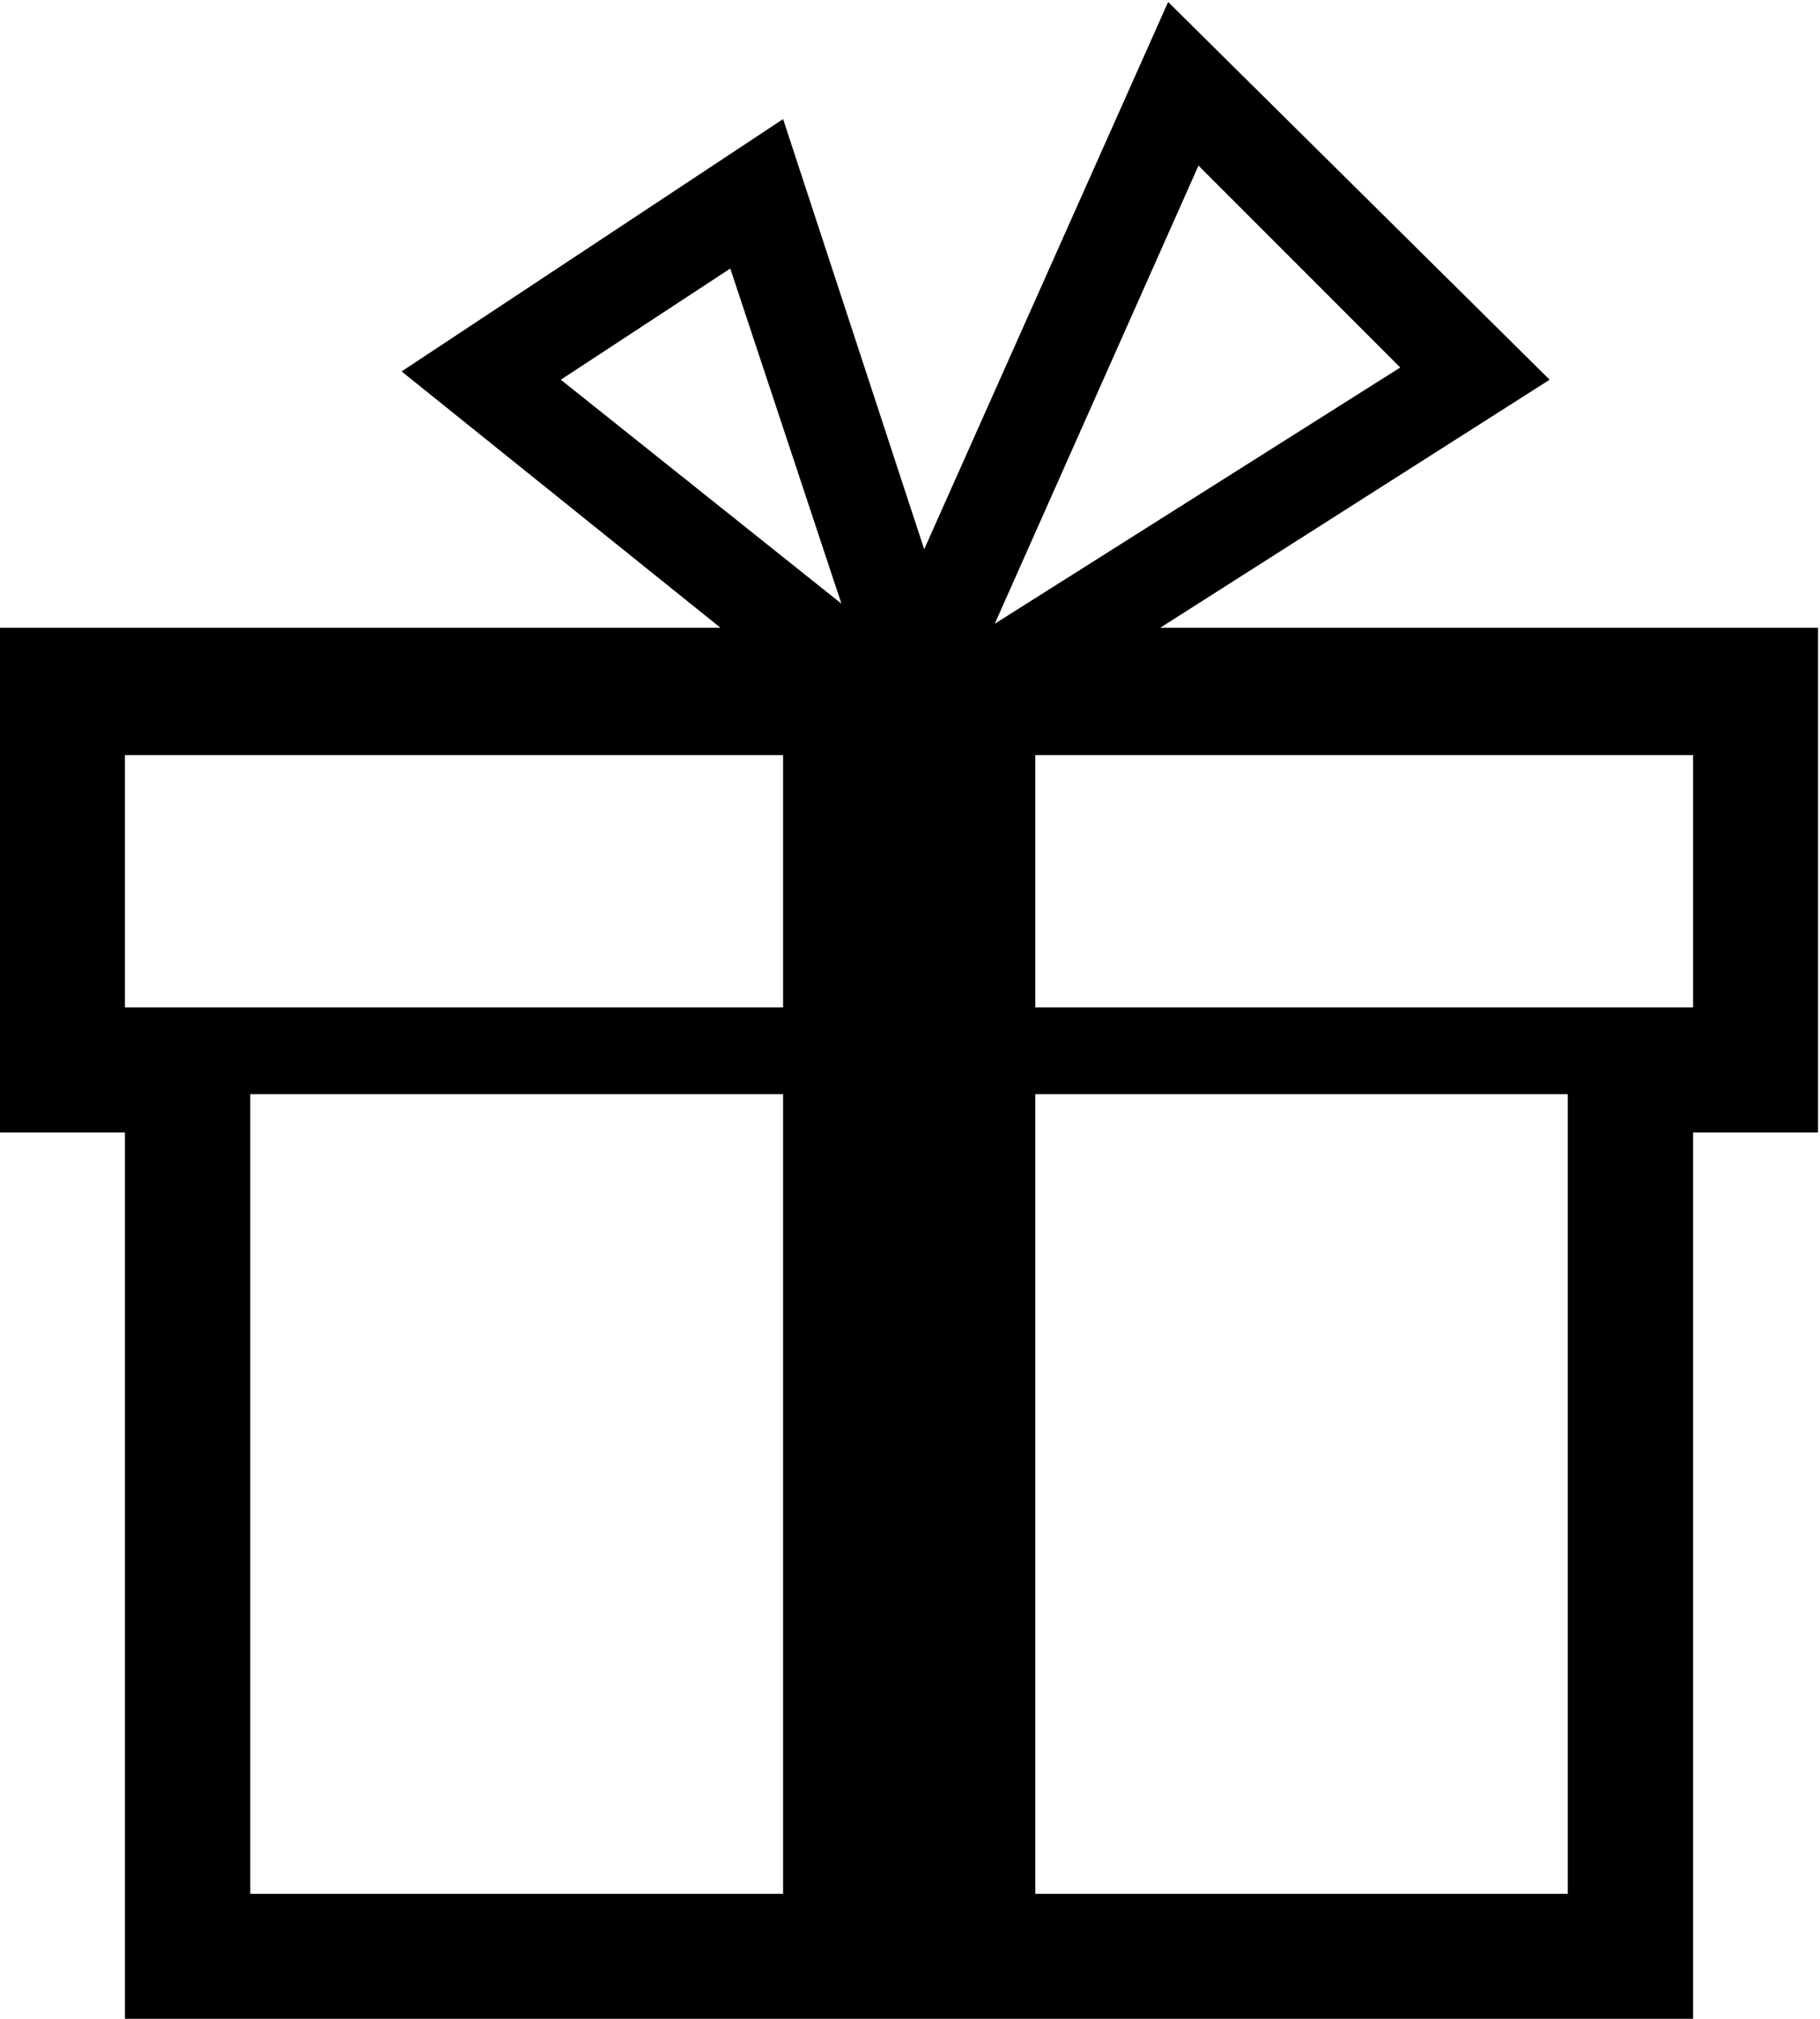 <svg height="512" width="461.8" xmlns="http://www.w3.org/2000/svg"><path d="m0 287.2v-128h182.8l-80.9-65 96.8-64 35.8 109.1 61.9-138.8 96.8 95.8-98.8 62.9h166.9v128h-31.7v224.8h-397.9v-224.8h-31.7z m31.7-31.7h167v-64h-167v64z m31.8 224.8h135.2v-202.8h-135.2v202.8z m78.8-384l71.2 56.8-28.2-85z m110.1 61.9l102.9-65-51.2-51.2z m10.3 322.1h135.1v-202.8h-135.1v202.8z m0-224.8h166.9v-64h-166.9v64z" /></svg>